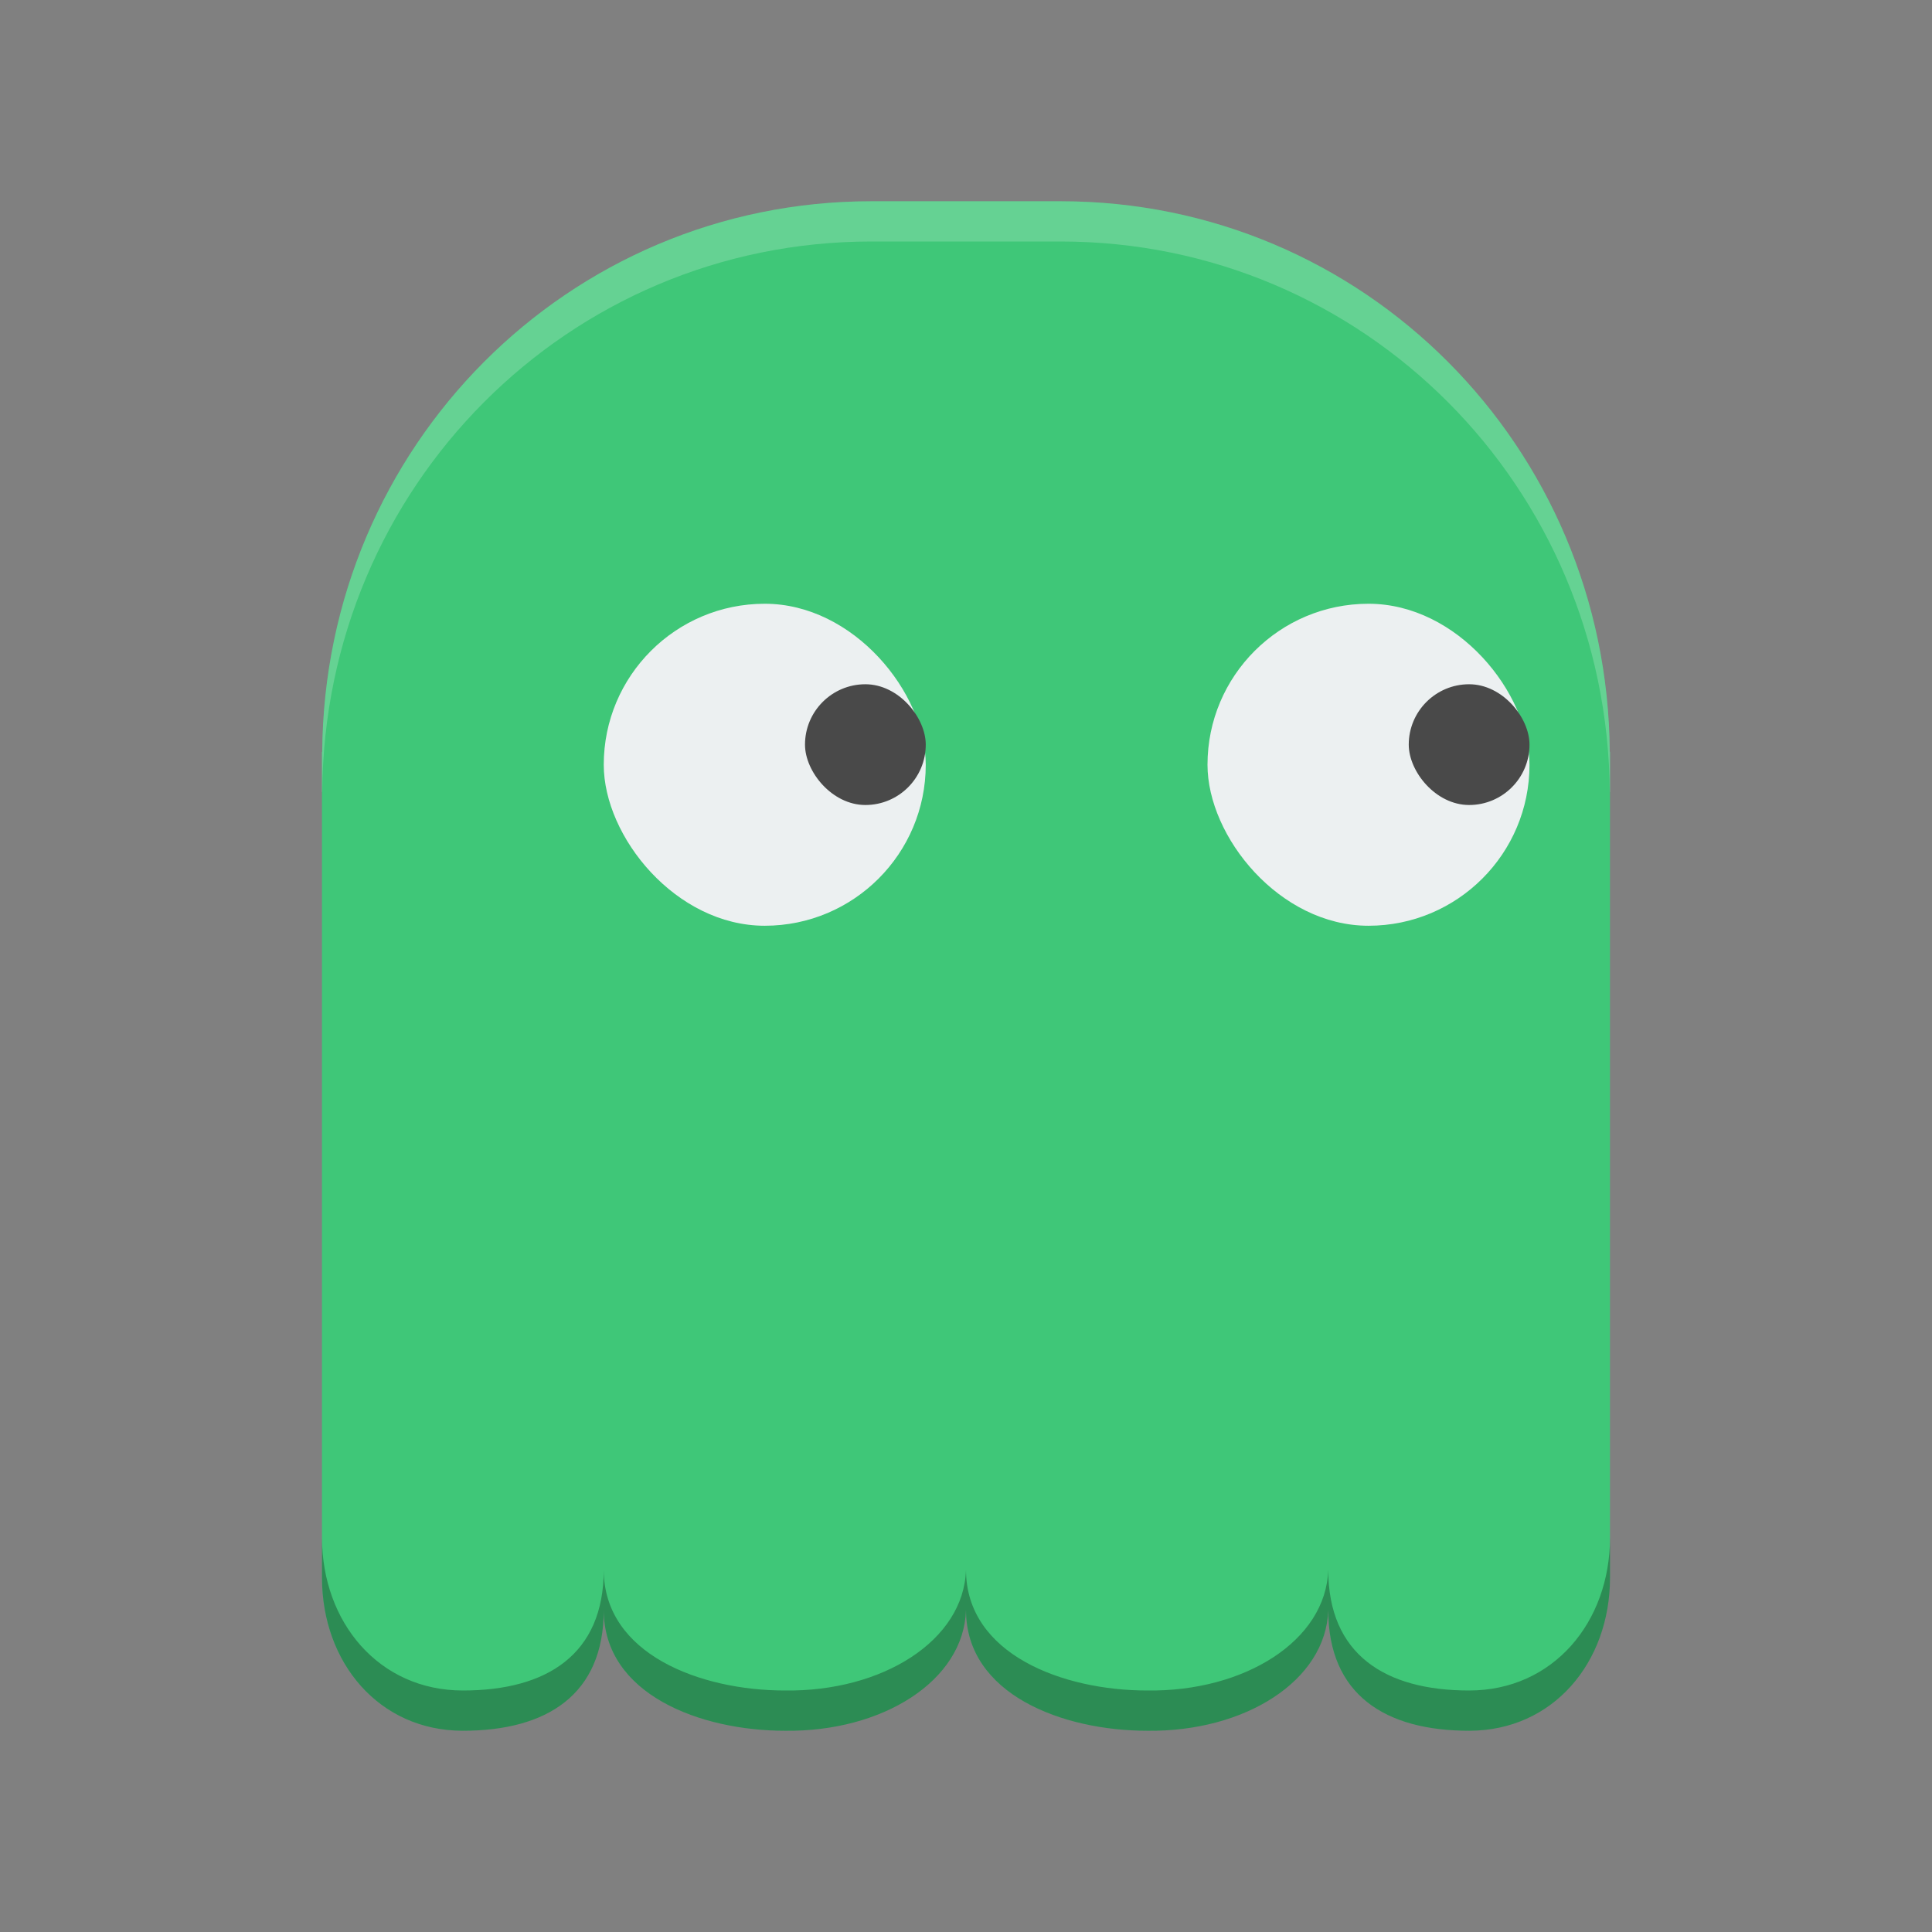 <?xml version="1.0" encoding="UTF-8" standalone="no"?>
<!-- Created with Inkscape (http://www.inkscape.org/) -->
<svg id="svg2817" xmlns:rdf="http://www.w3.org/1999/02/22-rdf-syntax-ns#" xmlns="http://www.w3.org/2000/svg" height="48" width="48" version="1.0" xmlns:cc="http://creativecommons.org/ns#" xmlns:xlink="http://www.w3.org/1999/xlink" xmlns:dc="http://purl.org/dc/elements/1.1/">
 <rect width="100%" height="100%" fill="#808080" stroke="none"/>
 <path id="rect4102" d="m21.647 5c-7.529 0-13.591 6.093-13.642 13.68h-0.006v20.519c0 2.105 1.414 3.8 3.5 3.8 2.086 0 3.5-0.895 3.5-3 0 2.105 2.414 3 4.5 3 2.419 0.033 4.447-1.236 4.5-3 0 2.105 2.414 3 4.5 3 2.419 0.033 4.447-1.236 4.5-3 0 2.105 1.414 3 3.5 3s3.5-1.695 3.5-3.8v-20.52h-0.005c-0.05-7.586-6.112-13.679-13.641-13.679z" fill="#3fc778"/>
 <rect id="rect4123" ry="4" height="8" width="8" y="15" x="30" fill="#ecf0f1"/>
 <rect id="rect4129" ry="1.5" height="3" width="3" y="17" x="35" fill="#494949"/>
 <rect id="rect4204" ry="4" height="8" width="8" y="15" x="15" fill="#ecf0f1"/>
 <rect id="rect4206" ry="1.5" height="3" width="3" y="17" x="20" fill="#494949"/>
 <path id="path4208" opacity=".2" d="m21.646 5c-7.528 0-13.589 6.093-13.64 13.68h-0.006v1h0.006c0.051-7.587 6.112-13.68 13.64-13.68h4.708c7.528 0 13.589 6.093 13.64 13.68h0.006v-1h-0.006c-0.051-7.587-6.112-13.68-13.64-13.68h-4.708z" fill="#fff"/>
 <path id="path4213" opacity=".3" d="m8 38.199v1c0 2.105 1.414 3.801 3.5 3.801s3.5-0.895 3.5-3c0 2.105 2.414 3 4.5 3 2.419 0.033 4.447-1.236 4.5-3 0 2.105 2.414 3 4.5 3 2.419 0.033 4.447-1.236 4.5-3 0 2.105 1.414 3 3.5 3s3.5-1.696 3.5-3.801v-1c0 2.105-1.414 3.801-3.5 3.801s-3.5-0.895-3.5-3c-0.054 1.764-2.081 3.033-4.5 3-2.086 0-4.5-0.895-4.5-3-0.054 1.764-2.081 3.033-4.5 3-2.086 0-4.5-0.895-4.5-3 0 2.105-1.414 3-3.5 3s-3.5-1.696-3.5-3.801z"/>
</svg>
